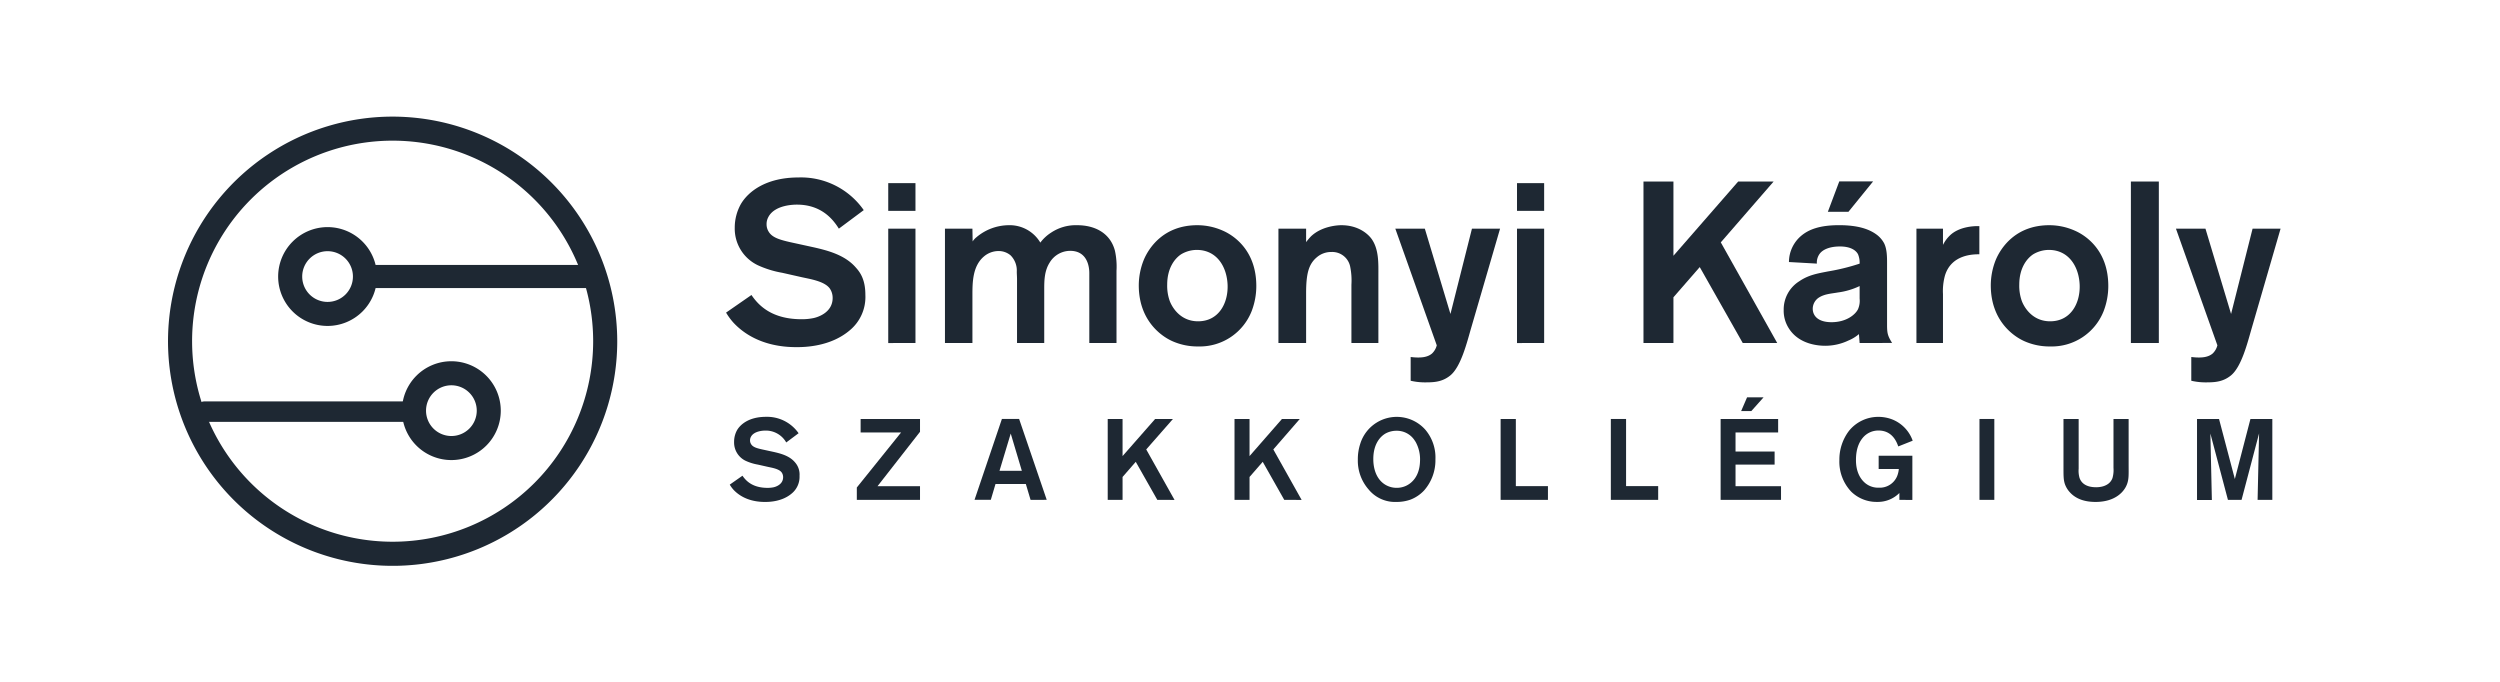 <svg id="Layer_1" data-name="Layer 1" xmlns="http://www.w3.org/2000/svg" viewBox="0 0 841.89 229.8"><defs><style>.cls-1{fill:#1E2833;}</style></defs><title>simonyi_color</title><path class="cls-1" d="M286.11,111.28c-6.55,5.54-15.33,5.62-17.8,5.62-3.23,0-13.63-.15-21.18-8.09a20.67,20.67,0,0,1-2.62-3.54l8.55-5.93c2.39,3.54,6.86,8.16,16.87,8.16a19.18,19.18,0,0,0,4-.38c1.15-.23,6.47-1.7,6.47-6.78a5.59,5.59,0,0,0-1-3.24c-1.85-2.46-6.78-3.15-9.48-3.77l-6.47-1.46a33.17,33.17,0,0,1-8.24-2.55,13.64,13.64,0,0,1-7.78-12.63,16.22,16.22,0,0,1,2.08-8c2.46-4.16,8.4-8.93,19.41-8.93a25.77,25.77,0,0,1,21.95,11L282.49,77c-1.7-2.7-5.55-8.09-14.1-8.09-.54,0-7.39-.08-9.63,4.16a4.91,4.91,0,0,0-.61,2.47,4.59,4.59,0,0,0,.69,2.46c1.31,2.23,4.31,2.93,9.32,4l5.62,1.23c5.16,1.15,10.86,2.69,14.48,6.93,1.54,1.7,3.16,4.16,3.16,9.17A14.55,14.55,0,0,1,286.11,111.28Z"/><path class="cls-1" d="M299.12,71V61.67h9.17V71Zm0,44.52V77h9.17v38.51Z"/><path class="cls-1" d="M366.83,115.51V91.94c0-1.46-.31-7.47-6.47-7.47a8.09,8.09,0,0,0-6.86,3.93c-1.77,2.77-1.85,5.93-1.85,9v18.1h-9.16V94c0-.85-.08-1.7-.08-2.55A7.21,7.21,0,0,0,340.33,86a6.21,6.21,0,0,0-4.16-1.46,7.63,7.63,0,0,0-4.85,1.85c-3.78,3.23-3.85,8.62-3.85,12.94v16.17h-9.25V77h9.25l.07,4.31a5.78,5.78,0,0,1,1.24-1.38,17,17,0,0,1,10.86-4.09,12,12,0,0,1,10.7,5.86,13.67,13.67,0,0,1,3.55-3.31,15,15,0,0,1,8.86-2.55c5.85,0,11.09,2.55,12.7,8.55a24.9,24.9,0,0,1,.54,6.78v24.34Z"/><path class="cls-1" d="M421.52,104.73a18.78,18.78,0,0,1-18,11.94,20.74,20.74,0,0,1-8.7-1.77c-4-1.78-11.33-7.17-11.33-18.8a23.11,23.11,0,0,1,1.7-8.62c1.62-3.86,6.55-11.64,18-11.64a21.14,21.14,0,0,1,8.48,1.78c4.15,1.77,11.32,6.93,11.4,18.48A23.64,23.64,0,0,1,421.52,104.73ZM403,84.16a10.34,10.34,0,0,0-5.24,1.47c-2,1.31-4.7,4.46-4.7,10.24a15.32,15.32,0,0,0,.77,5.24c.62,1.85,3.31,7.09,9.63,7.09,7,0,10.17-6.17,9.94-12.25S409.81,84.16,403,84.16Z"/><path class="cls-1" d="M455.1,115.51V95.87a23.24,23.24,0,0,0-.39-5.93,6.16,6.16,0,0,0-6.39-5.08,7.33,7.33,0,0,0-4.86,1.77c-2.77,2.31-3.62,5.54-3.62,12.17v16.71h-9.32V77h9.32v4.54a18.93,18.93,0,0,1,1.7-2c3.62-3.39,8.86-3.7,10.17-3.7,5.7,0,9,2.93,10.24,4.7,2.47,3.55,2.23,8.4,2.23,12.33v22.64Z"/><path class="cls-1" d="M495.38,110.58c-1.39,4.78-3.39,12.94-7,15.87-2.39,1.93-4.85,2.31-7.86,2.31a21.59,21.59,0,0,1-5.47-.54v-8c3.7.46,5.78,0,7.17-1.15a5.74,5.74,0,0,0,1.62-2.78L469.88,77h9.94l8.63,28.73L495.69,77h9.47Z"/><path class="cls-1" d="M510.86,71V61.67H520V71Zm0,44.52V77H520v38.51Z"/><path class="cls-1" d="M586.88,115.51,572.4,89.94l-8.86,10.17v15.4H553.45V61.13h10.09v25l21.8-25h11.94L579.49,81.62l19,33.89Z"/><path class="cls-1" d="M626.24,115.51l-.23-3a13,13,0,0,1-3.54,2.16,18.09,18.09,0,0,1-7.78,1.77c-1.85,0-8.78-.23-12.33-5.93a11,11,0,0,1-1.69-6.17,11.21,11.21,0,0,1,5.24-9.62c3.15-2.16,6.16-2.62,9.7-3.32a70.58,70.58,0,0,0,10.63-2.62,7.38,7.38,0,0,0-.54-3.15C624.93,84.16,623,83,619.62,83c-3.55,0-5.78,1.08-6.78,2.39a5,5,0,0,0-1,3.38l-9.4-.53a11.62,11.62,0,0,1,4.16-8.86c2.39-2,6-3.55,12.71-3.55,6.32,0,10,1.31,12.4,3a8.87,8.87,0,0,1,2.77,3.08c1,2,1,4.7,1,6.85v20.49c0,2.93.16,3.78,1.7,6.24Zm0-19.18a24.05,24.05,0,0,1-7.32,2.16c-2.08.38-4.31.46-6.24,1.62a4.54,4.54,0,0,0-2.23,3.85c0,2.31,1.7,4.54,6.32,4.54,5.08,0,8.08-2.62,8.93-4.39a7.09,7.09,0,0,0,.54-3.54Zm-3.77-25h-6.93l3.85-10.25h11.4Z"/><path class="cls-1" d="M655,92.71a19.56,19.56,0,0,0-.69,6.32v16.48h-8.94V77h8.94v5.47a11.65,11.65,0,0,1,2.31-3.16c3.08-3,8.09-3.16,9.16-3.16h.78v9.48C664.6,85.63,657.21,85.63,655,92.71Z"/><path class="cls-1" d="M708.43,104.73a18.78,18.78,0,0,1-18,11.94,20.74,20.74,0,0,1-8.7-1.77c-4-1.78-11.32-7.17-11.32-18.8a23.16,23.16,0,0,1,1.69-8.62c1.62-3.86,6.55-11.64,18-11.64a21.14,21.14,0,0,1,8.48,1.78c4.16,1.77,11.32,6.93,11.4,18.48A23.64,23.64,0,0,1,708.43,104.73ZM689.94,84.16a10.34,10.34,0,0,0-5.24,1.47c-2,1.31-4.7,4.46-4.7,10.24a15.32,15.32,0,0,0,.77,5.24c.62,1.85,3.31,7.09,9.63,7.09,7,0,10.17-6.17,9.94-12.25S696.72,84.16,689.94,84.16Z"/><path class="cls-1" d="M717.59,115.51V61.13H727v54.38Z"/><path class="cls-1" d="M758.26,110.58c-1.39,4.78-3.39,12.94-7,15.87-2.39,1.93-4.85,2.31-7.86,2.31a21.59,21.59,0,0,1-5.47-.54v-8c3.7.46,5.78,0,7.17-1.15a5.74,5.74,0,0,0,1.62-2.78L732.76,77h9.94l8.63,28.73L758.57,77H768Z"/><path class="cls-1" d="M266.59,166.21c-3.28,2.78-7.68,2.82-8.92,2.82-1.62,0-6.83-.08-10.61-4.05a10.61,10.61,0,0,1-1.31-1.78l4.28-3c1.2,1.77,3.44,4.09,8.45,4.09a9.63,9.63,0,0,0,2-.19c.58-.12,3.24-.85,3.24-3.4a2.79,2.79,0,0,0-.5-1.62c-.93-1.24-3.4-1.58-4.75-1.89l-3.24-.73a16.53,16.53,0,0,1-4.13-1.28,6.83,6.83,0,0,1-3.89-6.33,8.08,8.08,0,0,1,1-4c1.23-2.08,4.2-4.48,9.72-4.48a12.92,12.92,0,0,1,11,5.52L264.77,149a7.9,7.9,0,0,0-7.06-4c-.27,0-3.7,0-4.82,2.08a2.47,2.47,0,0,0-.31,1.23,2.24,2.24,0,0,0,.35,1.24c.65,1.12,2.16,1.47,4.67,2l2.81.61c2.59.58,5.44,1.35,7.26,3.48a6.19,6.19,0,0,1,1.58,4.59A7.28,7.28,0,0,1,266.59,166.21Z"/><path class="cls-1" d="M288.54,168.33v-4.16l14.9-18.53H289.82v-4.55h20v4.32l-14.32,18.33h14.32v4.59Z"/><path class="cls-1" d="M347.05,168.33,345.46,163H335.24l-1.58,5.32h-5.48l9.22-27.24h5.79l9.3,27.24ZM340.37,146l-3.78,12.54h7.52Z"/><path class="cls-1" d="M389.73,168.33l-7.26-12.81-4.44,5.1v7.71h-5V141.09h5v12.5L389,141.09h6L386,151.35l9.53,17Z"/><path class="cls-1" d="M432.48,168.33l-7.25-12.81-4.44,5.1v7.71h-5.06V141.09h5.06v12.5l10.92-12.5h6l-8.91,10.26,9.53,17Z"/><path class="cls-1" d="M479.6,165.13a12.21,12.21,0,0,1-4.63,3.13,13.94,13.94,0,0,1-4.75.77,11.5,11.5,0,0,1-9.34-4.21,14.69,14.69,0,0,1-3.62-10.07,16.54,16.54,0,0,1,.81-5.29A12.87,12.87,0,0,1,480,144.72a14.51,14.51,0,0,1,3.39,10A15.37,15.37,0,0,1,479.6,165.13Zm-3-16.48a7.15,7.15,0,0,0-6.33-3.59,7.74,7.74,0,0,0-3.47.81c-1.93,1-4.33,3.59-4.33,8.69,0,1,0,6.06,3.86,8.56a7.36,7.36,0,0,0,4,1.16,7.45,7.45,0,0,0,3.12-.66c2-.92,4.63-3.24,4.75-8.37A12.11,12.11,0,0,0,476.63,148.65Z"/><path class="cls-1" d="M505.34,168.33V141.09h5.13V163.7h10.81v4.63Z"/><path class="cls-1" d="M542.46,168.33V141.09h5.13V163.7H558.4v4.63Z"/><path class="cls-1" d="M579.43,168.33V141.09H598.8v4.55H584.45v6.41h13.16v4.4H584.45v7.29h15.32v4.59Zm10.34-29.9h-3.43l2-4.63h5.56Z"/><path class="cls-1" d="M639.63,168.33l0-2.31a10.24,10.24,0,0,1-7.49,3,12.19,12.19,0,0,1-8.72-3.44,14.63,14.63,0,0,1-4-10.61,16,16,0,0,1,3.21-9.84,12.68,12.68,0,0,1,10-4.75,13,13,0,0,1,4.48.82,12,12,0,0,1,7,7.21l-4.86,1.93c-.46-1.31-1.89-5.36-6.64-5.36a6.83,6.83,0,0,0-4.9,2c-1.31,1.35-2.7,3.67-2.7,7.88,0,1.12,0,5.21,3.12,7.83a6.85,6.85,0,0,0,4.6,1.54,6.32,6.32,0,0,0,6.13-3.86,8.36,8.36,0,0,0,.58-2.43h-6.79v-4.47H644v14.89Z"/><path class="cls-1" d="M666.6,168.33V141.09h5v27.24Z"/><path class="cls-1" d="M716.38,162.78c-.88,2.74-4,6.25-10.68,6.25-3.21,0-6.41-.77-8.65-3.24a8,8,0,0,1-1.74-2.94c-.42-1.39-.42-2.66-.42-5.55V141.09H700v16.75a8.65,8.65,0,0,0,.27,3c.5,1.62,2,3.24,5.6,3.24.65,0,4.4,0,5.52-3.09a9.87,9.87,0,0,0,.34-3.43V141.09h5.1v15.7C716.85,159.92,716.89,161.23,716.38,162.78Z"/><path class="cls-1" d="M760.26,168.33l.5-22.38-5.9,22.38h-4.59L744.36,146l.5,22.38h-5V141.09h7.41l5.33,20.22,5.25-20.22h7.37v27.24Z"/><path class="cls-1" d="M132.22,47.37A67.53,67.53,0,1,1,64.69,114.9a67.52,67.52,0,0,1,67.53-67.53m0-8.1a75.64,75.64,0,1,0,75.64,75.63,75.72,75.72,0,0,0-75.64-75.63Z"/><path class="cls-1" d="M197.87,97H123a3.9,3.9,0,1,1,0-7.79h74.83a3.9,3.9,0,0,1,0,7.79ZM110.31,84.59a8.54,8.54,0,1,0,8.54,8.53,8.53,8.53,0,0,0-8.54-8.53m0-8.11A16.64,16.64,0,1,1,93.67,93.12a16.66,16.66,0,0,1,16.64-16.64Z"/><path class="cls-1" d="M139.39,142.07H69a3.45,3.45,0,0,1,0-6.9h70.43a3.45,3.45,0,0,1,0,6.9Z"/><path class="cls-1" d="M152,129.75a8.54,8.54,0,1,1-8.53,8.54,8.54,8.54,0,0,1,8.53-8.54m0-8.1a16.64,16.64,0,1,0,16.64,16.64A16.66,16.66,0,0,0,152,121.65Z"/></svg>
